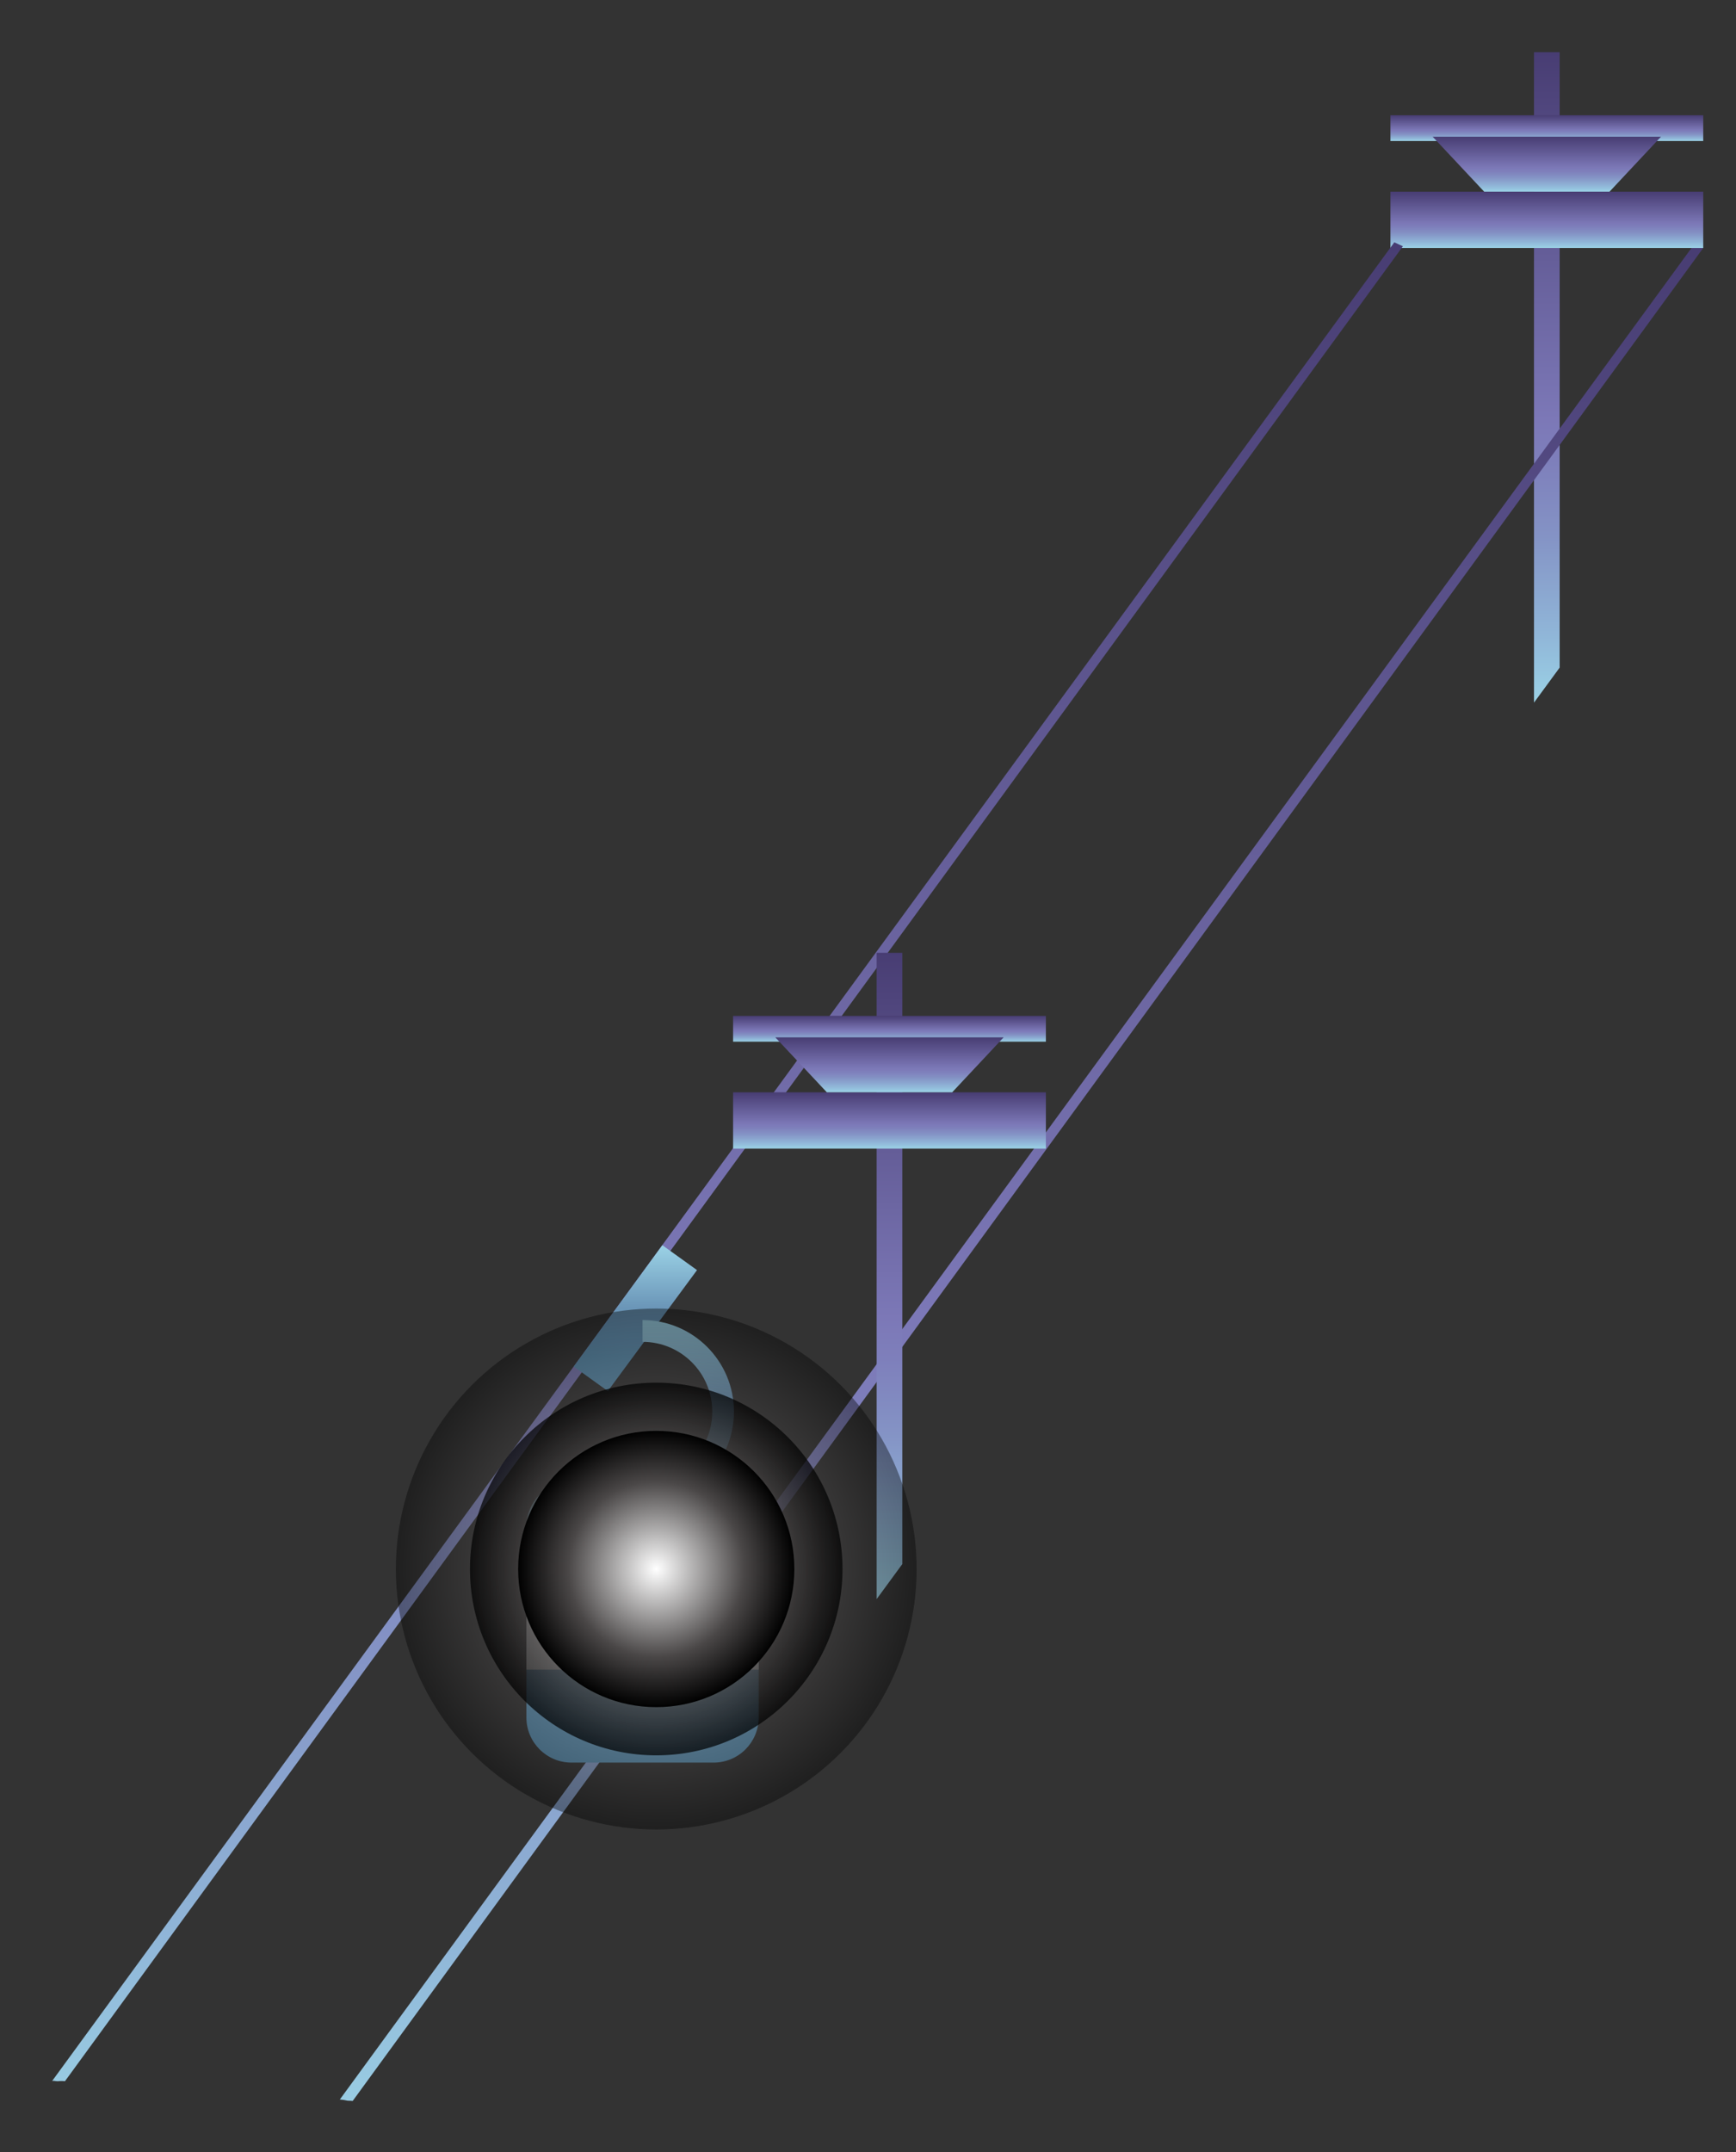 <?xml version="1.0" encoding="utf-8"?>
<!-- Generator: Adobe Illustrator 16.0.0, SVG Export Plug-In . SVG Version: 6.00 Build 0)  -->
<!DOCTYPE svg PUBLIC "-//W3C//DTD SVG 1.1//EN" "http://www.w3.org/Graphics/SVG/1.1/DTD/svg11.dtd">
<svg version="1.1" id="Слой_1" xmlns="http://www.w3.org/2000/svg" xmlns:xlink="http://www.w3.org/1999/xlink" x="0px" y="0px"
	 width="262.921px" height="325.843px" viewBox="0 0 262.921 325.843" enable-background="new 0 0 262.921 325.843"
	 xml:space="preserve">
<rect x="0" y="0" width="262.921" height="325.843" fill="#333333" stroke="none"/>
<g>
	<g>
		<g>
			<g>
				
					<linearGradient id="SVGID_1_" gradientUnits="userSpaceOnUse" x1="2903.388" y1="7.903" x2="2903.388" y2="106.377" gradientTransform="matrix(-1 0 0 1 3137.659 0)">
					<stop  offset="0" style="stop-color:#483D73"/>
					<stop  offset="0.565" style="stop-color:#7C78B7"/>
					<stop  offset="0.628" style="stop-color:#7E7FBB"/>
					<stop  offset="0.744" style="stop-color:#8493C5"/>
					<stop  offset="0.896" style="stop-color:#90B6D8"/>
					<stop  offset="1" style="stop-color:#9BD2E6"/>
				</linearGradient>
				<polygon fill="url(#SVGID_1_)" points="232.327,106.377 236.215,101.074 236.215,7.903 232.327,7.903 				"/>
				
					<linearGradient id="SVGID_2_" gradientUnits="userSpaceOnUse" x1="2903.388" y1="29.02" x2="2903.388" y2="37.543" gradientTransform="matrix(-1 0 0 1 3137.659 0)">
					<stop  offset="0" style="stop-color:#483D73"/>
					<stop  offset="0.565" style="stop-color:#7C78B7"/>
					<stop  offset="0.628" style="stop-color:#7E7FBB"/>
					<stop  offset="0.744" style="stop-color:#8493C5"/>
					<stop  offset="0.896" style="stop-color:#90B6D8"/>
					<stop  offset="1" style="stop-color:#9BD2E6"/>
				</linearGradient>
				<rect x="210.584" y="29.021" fill="url(#SVGID_2_)" width="47.373" height="8.522"/>
				
					<linearGradient id="SVGID_3_" gradientUnits="userSpaceOnUse" x1="2903.388" y1="17.447" x2="2903.388" y2="21.351" gradientTransform="matrix(-1 0 0 1 3137.659 0)">
					<stop  offset="0" style="stop-color:#483D73"/>
					<stop  offset="0.565" style="stop-color:#7C78B7"/>
					<stop  offset="0.628" style="stop-color:#7E7FBB"/>
					<stop  offset="0.744" style="stop-color:#8493C5"/>
					<stop  offset="0.896" style="stop-color:#90B6D8"/>
					<stop  offset="1" style="stop-color:#9BD2E6"/>
				</linearGradient>
				<rect x="210.584" y="17.447" fill="url(#SVGID_3_)" width="47.373" height="3.903"/>
			</g>
			
				<linearGradient id="SVGID_4_" gradientUnits="userSpaceOnUse" x1="2903.388" y1="20.697" x2="2903.388" y2="29.02" gradientTransform="matrix(-1 0 0 1 3137.659 0)">
				<stop  offset="0" style="stop-color:#483D73"/>
				<stop  offset="0.565" style="stop-color:#7C78B7"/>
				<stop  offset="0.628" style="stop-color:#7E7FBB"/>
				<stop  offset="0.744" style="stop-color:#8493C5"/>
				<stop  offset="0.896" style="stop-color:#90B6D8"/>
				<stop  offset="1" style="stop-color:#9BD2E6"/>
			</linearGradient>
			<polygon fill="url(#SVGID_4_)" points="224.785,29.021 243.765,29.021 251.562,20.697 216.979,20.697 			"/>
		</g>
		<g>
			
				<linearGradient id="SVGID_5_" gradientUnits="userSpaceOnUse" x1="3027.473" y1="36.688" x2="3027.473" y2="323.433" gradientTransform="matrix(-1 0 0 1 3137.659 0)">
				<stop  offset="0" style="stop-color:#483D73"/>
				<stop  offset="0.565" style="stop-color:#7C78B7"/>
				<stop  offset="0.628" style="stop-color:#7E7FBB"/>
				<stop  offset="0.744" style="stop-color:#8493C5"/>
				<stop  offset="0.896" style="stop-color:#90B6D8"/>
				<stop  offset="1" style="stop-color:#9BD2E6"/>
			</linearGradient>
			<path fill="url(#SVGID_5_)" d="M8.415,315.076c0.107,0.004,0.207,0.018,0.312,0.025c0.206-0.021,0.419-0.033,0.642-0.033
				c0.161,0,0.316,0.01,0.471,0.023L212.473,37.284l-1.303-0.597L7.899,315.056c0.059-0.006,0.113-0.018,0.176-0.018
				C8.196,315.039,8.306,315.056,8.415,315.076z"/>
			
				<linearGradient id="SVGID_6_" gradientUnits="userSpaceOnUse" x1="2982.947" y1="37.543" x2="2982.947" y2="324.118" gradientTransform="matrix(-1 0 0 1 3137.659 0)">
				<stop  offset="0" style="stop-color:#483D73"/>
				<stop  offset="0.565" style="stop-color:#7C78B7"/>
				<stop  offset="0.628" style="stop-color:#7E7FBB"/>
				<stop  offset="0.744" style="stop-color:#8493C5"/>
				<stop  offset="0.896" style="stop-color:#90B6D8"/>
				<stop  offset="1" style="stop-color:#9BD2E6"/>
			</linearGradient>
			<path fill="url(#SVGID_6_)" d="M53.414,318.085L257.958,37.543h-1.775L51.467,317.865c0.418,0.027,0.811,0.098,1.191,0.184
				C52.917,318.048,53.168,318.062,53.414,318.085z"/>
			<g>
				<g>
					
						<linearGradient id="SVGID_7_" gradientUnits="userSpaceOnUse" x1="3002.947" y1="144.257" x2="3002.947" y2="242.103" gradientTransform="matrix(-1 0 0 1 3137.659 0)">
						<stop  offset="0" style="stop-color:#483D73"/>
						<stop  offset="0.565" style="stop-color:#7C78B7"/>
						<stop  offset="0.628" style="stop-color:#7E7FBB"/>
						<stop  offset="0.744" style="stop-color:#8493C5"/>
						<stop  offset="0.896" style="stop-color:#90B6D8"/>
						<stop  offset="1" style="stop-color:#9BD2E6"/>
					</linearGradient>
					<polygon fill="url(#SVGID_7_)" points="132.769,242.103 136.657,236.802 136.657,144.257 132.769,144.257 					"/>
					
						<linearGradient id="SVGID_8_" gradientUnits="userSpaceOnUse" x1="3002.945" y1="165.375" x2="3002.945" y2="173.898" gradientTransform="matrix(-1 0 0 1 3137.659 0)">
						<stop  offset="0" style="stop-color:#483D73"/>
						<stop  offset="0.565" style="stop-color:#7C78B7"/>
						<stop  offset="0.628" style="stop-color:#7E7FBB"/>
						<stop  offset="0.744" style="stop-color:#8493C5"/>
						<stop  offset="0.896" style="stop-color:#90B6D8"/>
						<stop  offset="1" style="stop-color:#9BD2E6"/>
					</linearGradient>
					<rect x="111.028" y="165.375" fill="url(#SVGID_8_)" width="47.373" height="8.523"/>
					
						<linearGradient id="SVGID_9_" gradientUnits="userSpaceOnUse" x1="3002.945" y1="153.804" x2="3002.945" y2="157.706" gradientTransform="matrix(-1 0 0 1 3137.659 0)">
						<stop  offset="0" style="stop-color:#483D73"/>
						<stop  offset="0.565" style="stop-color:#7C78B7"/>
						<stop  offset="0.628" style="stop-color:#7E7FBB"/>
						<stop  offset="0.744" style="stop-color:#8493C5"/>
						<stop  offset="0.896" style="stop-color:#90B6D8"/>
						<stop  offset="1" style="stop-color:#9BD2E6"/>
					</linearGradient>
					<rect x="111.028" y="153.804" fill="url(#SVGID_9_)" width="47.373" height="3.902"/>
				</g>
				
					<linearGradient id="SVGID_10_" gradientUnits="userSpaceOnUse" x1="3002.946" y1="157.054" x2="3002.946" y2="165.375" gradientTransform="matrix(-1 0 0 1 3137.659 0)">
					<stop  offset="0" style="stop-color:#483D73"/>
					<stop  offset="0.565" style="stop-color:#7C78B7"/>
					<stop  offset="0.628" style="stop-color:#7E7FBB"/>
					<stop  offset="0.744" style="stop-color:#8493C5"/>
					<stop  offset="0.896" style="stop-color:#90B6D8"/>
					<stop  offset="1" style="stop-color:#9BD2E6"/>
				</linearGradient>
				<polygon fill="url(#SVGID_10_)" points="125.228,165.375 144.208,165.375 152.005,157.054 117.421,157.054 				"/>
			</g>
		</g>
	</g>
	<g>
		<g>
			
				<linearGradient id="SVGID_11_" gradientUnits="userSpaceOnUse" x1="3041.431" y1="188.521" x2="3041.431" y2="210.611" gradientTransform="matrix(-1 0 0 1 3137.659 0)">
				<stop  offset="0" style="stop-color:#9BD2E6"/>
				<stop  offset="0.425" style="stop-color:#6B96B8"/>
				<stop  offset="0.78" style="stop-color:#5B92B6"/>
			</linearGradient>
			<polygon fill="url(#SVGID_11_)" points="86.89,206.898 92.055,210.611 105.565,192.294 100.313,188.521 			"/>
			
				<linearGradient id="SVGID_12_" gradientUnits="userSpaceOnUse" x1="3040.344" y1="224.306" x2="3040.344" y2="266.857" gradientTransform="matrix(-1 0 0 1 3137.659 0)">
				<stop  offset="0" style="stop-color:#9BD2E6"/>
				<stop  offset="0.425" style="stop-color:#6B96B8"/>
				<stop  offset="0.78" style="stop-color:#5B92B6"/>
			</linearGradient>
			<path fill="url(#SVGID_12_)" d="M108.079,266.857c3.771,0,6.827-3.059,6.827-6.834V231.14c0-3.773-3.056-6.834-6.827-6.834
				H86.551c-3.771,0-6.827,3.061-6.827,6.834v28.883c0,3.775,3.056,6.834,6.827,6.834H108.079z"/>
			
				<linearGradient id="SVGID_13_" gradientUnits="userSpaceOnUse" x1="3033.423" y1="199.861" x2="3033.423" y2="227.578" gradientTransform="matrix(-1 0 0 1 3137.659 0)">
				<stop  offset="0" style="stop-color:#9BD2E6"/>
				<stop  offset="0.425" style="stop-color:#6B96B8"/>
				<stop  offset="0.78" style="stop-color:#5B92B6"/>
			</linearGradient>
			<path fill="url(#SVGID_13_)" d="M97.313,203.156c0-1.098,0-2.219,0-3.295c7.647,0,13.847,6.207,13.847,13.861
				c0,7.648-6.199,13.855-13.847,13.855c0-1.084,0-2.191,0-3.295c5.836,0,10.561-4.73,10.561-10.561
				C107.874,207.884,103.149,203.156,97.313,203.156z"/>
		</g>
		<rect x="79.724" y="233.863" fill="#FFFFFF" width="35.182" height="18.918"/>
		
			<linearGradient id="SVGID_14_" gradientUnits="userSpaceOnUse" x1="3040.34" y1="233.863" x2="3040.34" y2="252.781" gradientTransform="matrix(-1 0 0 1 3137.659 0)">
			<stop  offset="0" style="stop-color:#9BD2E6"/>
			<stop  offset="0.425" style="stop-color:#6B96B8"/>
			<stop  offset="0.78" style="stop-color:#5B92B6"/>
		</linearGradient>
		<rect x="89.271" y="233.863" fill="url(#SVGID_14_)" width="16.096" height="18.918"/>
	</g>
	<g>
		<defs>
			<filter id="Adobe_OpacityMaskFilter" filterUnits="userSpaceOnUse" x="59.958" y="198.117" width="78.864" height="78.865">
				<feFlood  style="flood-color:white;flood-opacity:1" result="back"/>
				<feBlend  in="SourceGraphic" in2="back" mode="normal"/>
			</filter>
		</defs>
		<mask maskUnits="userSpaceOnUse" x="59.958" y="198.117" width="78.864" height="78.865" id="SVGID_15_">
			<g filter="url(#Adobe_OpacityMaskFilter)">
				<defs>
					<filter id="Adobe_OpacityMaskFilter_1_" filterUnits="userSpaceOnUse" x="59.958" y="198.117" width="78.864" height="78.865">
						<feFlood  style="flood-color:white;flood-opacity:1" result="back"/>
						<feBlend  in="SourceGraphic" in2="back" mode="normal"/>
					</filter>
				</defs>
				<mask maskUnits="userSpaceOnUse" x="59.958" y="198.117" width="78.864" height="78.865" id="SVGID_15_">
					<g filter="url(#Adobe_OpacityMaskFilter_1_)">
					</g>
				</mask>
				<radialGradient id="SVGID_16_" cx="99.39" cy="237.549" r="39.432" gradientUnits="userSpaceOnUse">
					<stop  offset="0" style="stop-color:#000000"/>
					<stop  offset="0.671" style="stop-color:#AEAEAE"/>
					<stop  offset="1" style="stop-color:#FFFFFF"/>
				</radialGradient>
				<circle mask="url(#SVGID_15_)" fill="url(#SVGID_16_)" cx="99.39" cy="237.548" r="39.432"/>
			</g>
		</mask>
		<radialGradient id="SVGID_17_" cx="99.39" cy="237.549" r="39.432" gradientUnits="userSpaceOnUse">
			<stop  offset="0" style="stop-color:#FFFFFF"/>
			<stop  offset="0.636" style="stop-color:#4A4747"/>
			<stop  offset="1" style="stop-color:#010101"/>
		</radialGradient>
		<circle opacity="0.4" fill="url(#SVGID_17_)" cx="99.39" cy="237.548" r="39.432"/>
		<defs>
			<filter id="Adobe_OpacityMaskFilter_2_" filterUnits="userSpaceOnUse" x="71.179" y="209.339" width="56.419" height="56.418">
				<feFlood  style="flood-color:white;flood-opacity:1" result="back"/>
				<feBlend  in="SourceGraphic" in2="back" mode="normal"/>
			</filter>
		</defs>
		<mask maskUnits="userSpaceOnUse" x="71.179" y="209.339" width="56.419" height="56.418" id="SVGID_18_">
			<g filter="url(#Adobe_OpacityMaskFilter_2_)">
				<defs>
					<filter id="Adobe_OpacityMaskFilter_3_" filterUnits="userSpaceOnUse" x="71.179" y="209.339" width="56.419" height="56.418">
						<feFlood  style="flood-color:white;flood-opacity:1" result="back"/>
						<feBlend  in="SourceGraphic" in2="back" mode="normal"/>
					</filter>
				</defs>
				<mask maskUnits="userSpaceOnUse" x="71.179" y="209.339" width="56.419" height="56.418" id="SVGID_18_">
					<g filter="url(#Adobe_OpacityMaskFilter_3_)">
					</g>
				</mask>
				<radialGradient id="SVGID_19_" cx="99.389" cy="237.548" r="28.209" gradientUnits="userSpaceOnUse">
					<stop  offset="0" style="stop-color:#000000"/>
					<stop  offset="0.671" style="stop-color:#AEAEAE"/>
					<stop  offset="1" style="stop-color:#FFFFFF"/>
				</radialGradient>
				<circle mask="url(#SVGID_18_)" fill="url(#SVGID_19_)" cx="99.389" cy="237.548" r="28.209"/>
			</g>
		</mask>
		<radialGradient id="SVGID_20_" cx="99.389" cy="237.548" r="28.209" gradientUnits="userSpaceOnUse">
			<stop  offset="0" style="stop-color:#FFFFFF"/>
			<stop  offset="0.636" style="stop-color:#4A4747"/>
			<stop  offset="1" style="stop-color:#010101"/>
		</radialGradient>
		<circle opacity="0.72" fill="url(#SVGID_20_)" cx="99.389" cy="237.548" r="28.209"/>
		<defs>
			<filter id="Adobe_OpacityMaskFilter_4_" filterUnits="userSpaceOnUse" x="78.475" y="216.634" width="41.829" height="41.828">
				<feFlood  style="flood-color:white;flood-opacity:1" result="back"/>
				<feBlend  in="SourceGraphic" in2="back" mode="normal"/>
			</filter>
		</defs>
		<mask maskUnits="userSpaceOnUse" x="78.475" y="216.634" width="41.829" height="41.828" id="SVGID_21_">
			<g filter="url(#Adobe_OpacityMaskFilter_4_)">
				<defs>
					<filter id="Adobe_OpacityMaskFilter_5_" filterUnits="userSpaceOnUse" x="78.475" y="216.634" width="41.829" height="41.828">
						<feFlood  style="flood-color:white;flood-opacity:1" result="back"/>
						<feBlend  in="SourceGraphic" in2="back" mode="normal"/>
					</filter>
				</defs>
				<mask maskUnits="userSpaceOnUse" x="78.475" y="216.634" width="41.829" height="41.828" id="SVGID_21_">
					<g filter="url(#Adobe_OpacityMaskFilter_5_)">
					</g>
				</mask>
				<radialGradient id="SVGID_22_" cx="99.39" cy="237.548" r="20.914" gradientUnits="userSpaceOnUse">
					<stop  offset="0" style="stop-color:#000000"/>
					<stop  offset="0.671" style="stop-color:#AEAEAE"/>
					<stop  offset="1" style="stop-color:#FFFFFF"/>
				</radialGradient>
				<circle mask="url(#SVGID_21_)" fill="url(#SVGID_22_)" cx="99.39" cy="237.548" r="20.915"/>
			</g>
		</mask>
		<radialGradient id="SVGID_23_" cx="99.39" cy="237.548" r="20.914" gradientUnits="userSpaceOnUse">
			<stop  offset="0" style="stop-color:#FFFFFF"/>
			<stop  offset="0.636" style="stop-color:#4A4747"/>
			<stop  offset="1" style="stop-color:#010101"/>
		</radialGradient>
		<circle fill="url(#SVGID_23_)" cx="99.39" cy="237.548" r="20.915"/>
	</g>
</g>
</svg>
